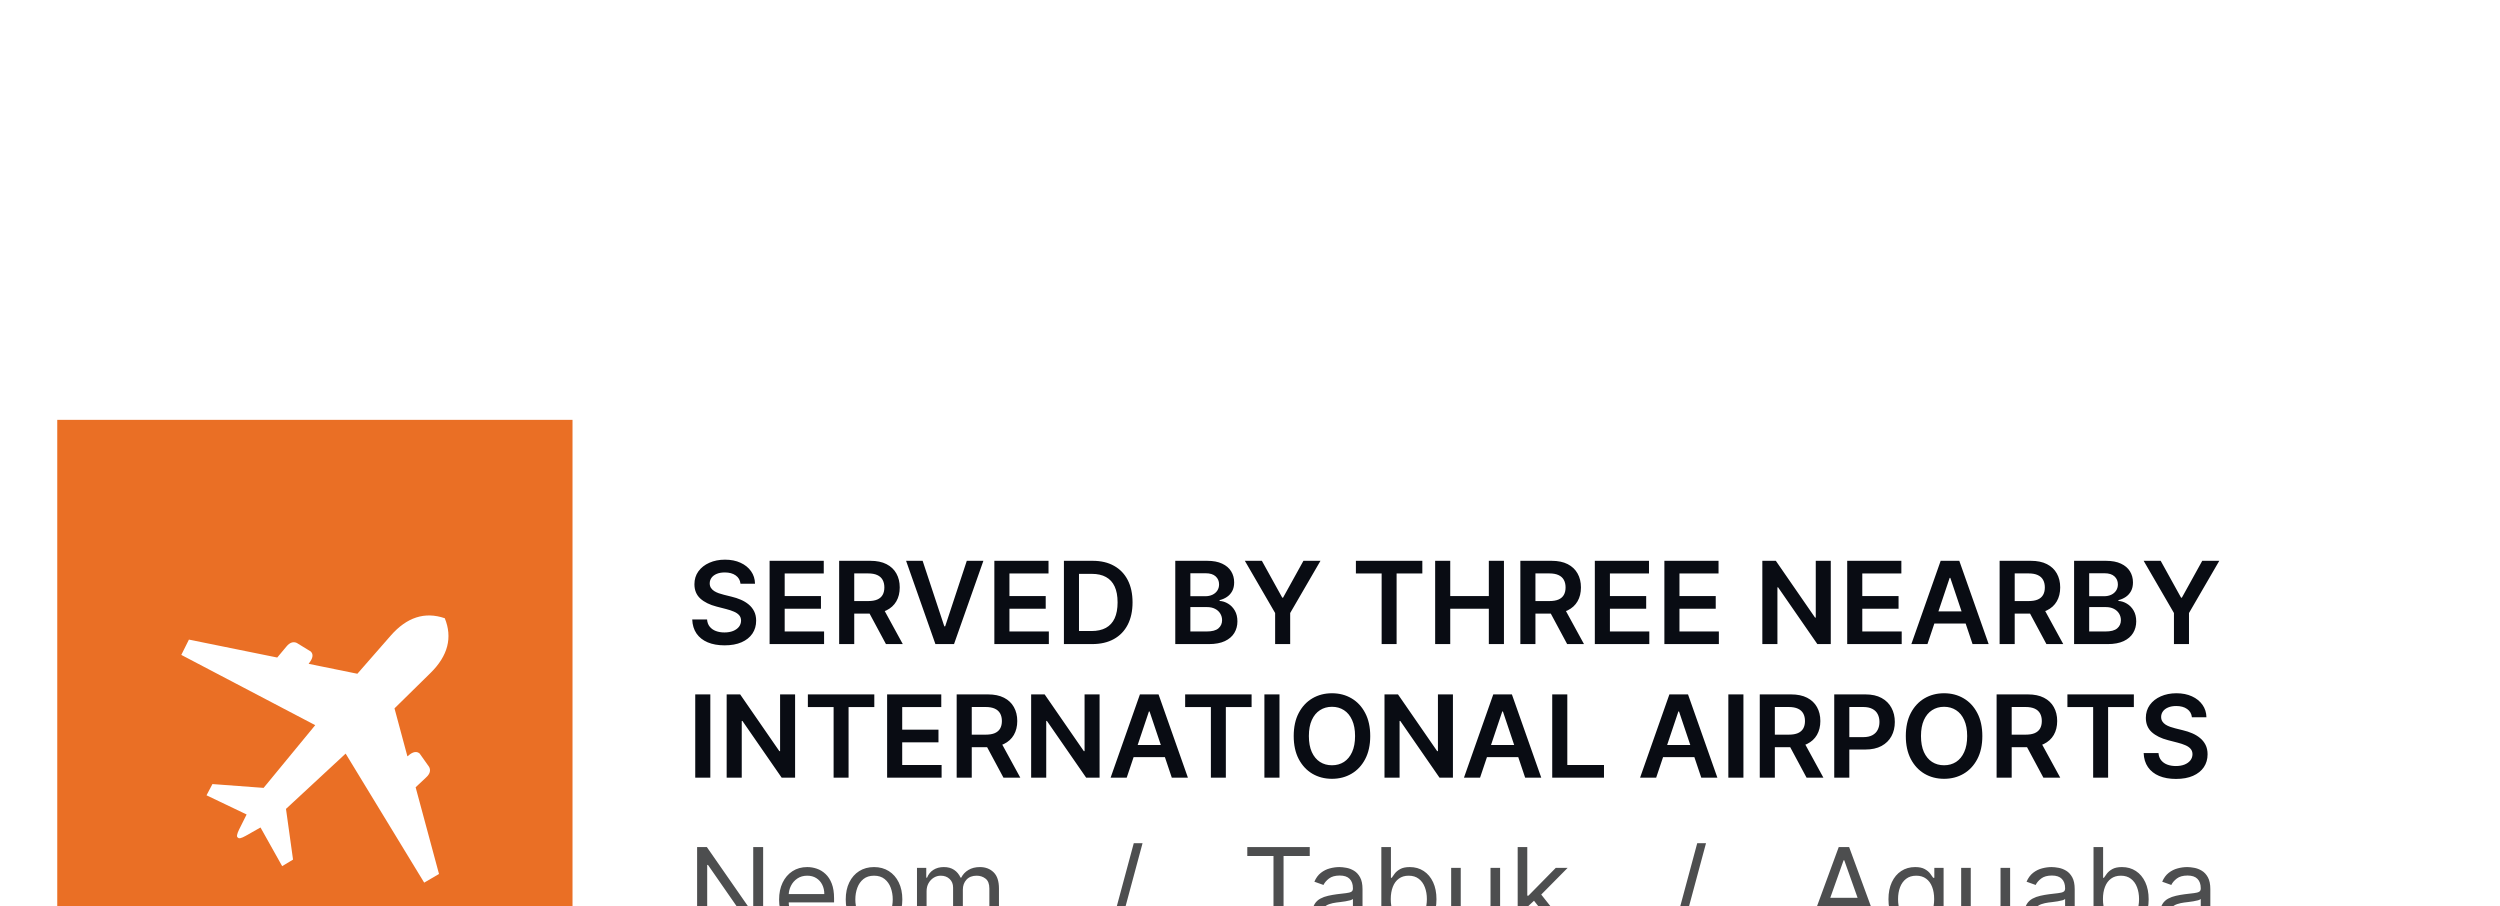 <svg width="262" height="95" viewBox="0 0 262 95" fill="none" xmlns="http://www.w3.org/2000/svg">
<g filter="url(#filter0_dd_13_984)">
<rect width="250" height="69" transform="translate(6)" fill="white"/>
<rect width="54" height="69" transform="translate(6)" fill="#EA6F25"/>
<path d="M30.027 23.746L29.054 24.909L19.8 23.03L19 24.634L33.035 31.997L27.625 38.57L22.264 38.17L21.643 39.347L25.845 41.357L25.052 42.946C24.817 43.428 24.776 43.706 24.927 43.779L24.934 43.772C25.012 43.919 25.286 43.859 25.755 43.593L27.301 42.719L29.571 46.773L30.71 46.084L29.971 40.772L36.223 34.977L44.455 48.5L46.008 47.592L43.558 38.508L44.669 37.462C45.06 37.099 45.161 36.737 44.973 36.374L43.979 34.97C43.708 34.736 43.372 34.762 42.972 35.046L42.696 35.266L41.343 30.236L45.125 26.52C46.946 24.726 47.441 22.813 46.608 20.78L46.601 20.787C44.517 20.076 42.631 20.686 40.943 22.618L37.452 26.609L32.345 25.57L32.545 25.281C32.812 24.863 32.819 24.528 32.566 24.276L31.096 23.375C30.724 23.214 30.367 23.338 30.027 23.746Z" fill="white"/>
<path d="M77.604 17.172C77.564 16.8 77.396 16.51 77.101 16.303C76.808 16.095 76.428 15.992 75.959 15.992C75.629 15.992 75.347 16.041 75.111 16.141C74.875 16.24 74.695 16.375 74.57 16.546C74.445 16.716 74.381 16.91 74.378 17.129C74.378 17.311 74.419 17.469 74.501 17.602C74.587 17.736 74.702 17.849 74.847 17.943C74.992 18.034 75.152 18.111 75.328 18.173C75.504 18.236 75.682 18.288 75.861 18.331L76.679 18.535C77.008 18.612 77.325 18.716 77.629 18.847C77.936 18.977 78.21 19.142 78.452 19.341C78.696 19.54 78.889 19.78 79.031 20.061C79.173 20.342 79.244 20.672 79.244 21.05C79.244 21.561 79.114 22.011 78.852 22.401C78.591 22.787 78.213 23.09 77.719 23.308C77.227 23.524 76.632 23.632 75.933 23.632C75.254 23.632 74.665 23.527 74.165 23.317C73.668 23.107 73.278 22.8 72.997 22.396C72.719 21.993 72.568 21.501 72.546 20.922H74.101C74.124 21.226 74.217 21.479 74.382 21.68C74.547 21.882 74.761 22.033 75.026 22.132C75.293 22.232 75.591 22.281 75.921 22.281C76.264 22.281 76.565 22.23 76.824 22.128C77.085 22.023 77.29 21.878 77.438 21.693C77.585 21.506 77.66 21.287 77.663 21.037C77.66 20.81 77.594 20.622 77.463 20.474C77.332 20.324 77.149 20.199 76.913 20.099C76.68 19.997 76.408 19.906 76.095 19.827L75.102 19.571C74.383 19.386 73.815 19.107 73.398 18.732C72.983 18.354 72.776 17.852 72.776 17.227C72.776 16.713 72.915 16.263 73.193 15.876C73.474 15.49 73.856 15.19 74.34 14.977C74.822 14.761 75.369 14.653 75.98 14.653C76.599 14.653 77.142 14.761 77.608 14.977C78.077 15.19 78.445 15.487 78.712 15.868C78.979 16.246 79.117 16.68 79.125 17.172H77.604ZM80.654 23.5V14.773H86.33V16.098H82.235V18.467H86.036V19.793H82.235V22.175H86.364V23.5H80.654ZM87.943 23.5V14.773H91.216C91.886 14.773 92.448 14.889 92.903 15.122C93.36 15.355 93.706 15.682 93.939 16.102C94.174 16.52 94.292 17.007 94.292 17.564C94.292 18.124 94.173 18.609 93.934 19.021C93.698 19.43 93.35 19.747 92.89 19.972C92.43 20.193 91.865 20.304 91.194 20.304H88.863V18.991H90.981C91.373 18.991 91.694 18.938 91.944 18.829C92.194 18.719 92.379 18.558 92.498 18.348C92.62 18.135 92.681 17.874 92.681 17.564C92.681 17.254 92.62 16.99 92.498 16.771C92.376 16.55 92.19 16.382 91.94 16.268C91.69 16.152 91.368 16.094 90.973 16.094H89.524V23.5H87.943ZM92.451 19.546L94.612 23.5H92.848L90.725 19.546H92.451ZM96.692 14.773L98.964 21.642H99.053L101.32 14.773H103.059L99.982 23.5H98.031L94.958 14.773H96.692ZM104.208 23.5V14.773H109.885V16.098H105.789V18.467H109.591V19.793H105.789V22.175H109.919V23.5H104.208ZM114.455 23.5H111.498V14.773H114.515C115.381 14.773 116.125 14.947 116.748 15.297C117.373 15.643 117.853 16.142 118.188 16.793C118.523 17.443 118.691 18.222 118.691 19.128C118.691 20.037 118.522 20.818 118.184 21.472C117.848 22.125 117.364 22.626 116.73 22.976C116.1 23.325 115.341 23.5 114.455 23.5ZM113.078 22.132H114.378C114.986 22.132 115.493 22.021 115.9 21.8C116.306 21.575 116.611 21.241 116.816 20.798C117.02 20.352 117.123 19.796 117.123 19.128C117.123 18.46 117.02 17.906 116.816 17.466C116.611 17.023 116.309 16.692 115.908 16.473C115.51 16.251 115.016 16.141 114.425 16.141H113.078V22.132ZM123.169 23.5V14.773H126.51C127.141 14.773 127.665 14.872 128.083 15.071C128.503 15.267 128.817 15.536 129.025 15.876C129.235 16.217 129.34 16.604 129.34 17.035C129.34 17.391 129.272 17.695 129.135 17.947C128.999 18.197 128.816 18.401 128.586 18.557C128.355 18.713 128.098 18.825 127.814 18.893V18.979C128.124 18.996 128.421 19.091 128.705 19.264C128.992 19.435 129.226 19.676 129.408 19.989C129.59 20.301 129.681 20.679 129.681 21.122C129.681 21.574 129.571 21.98 129.353 22.341C129.134 22.699 128.804 22.982 128.364 23.189C127.924 23.396 127.37 23.5 126.702 23.5H123.169ZM124.75 22.179H126.451C127.025 22.179 127.438 22.07 127.691 21.851C127.946 21.629 128.074 21.345 128.074 20.999C128.074 20.74 128.01 20.507 127.882 20.3C127.755 20.09 127.573 19.925 127.337 19.805C127.101 19.683 126.82 19.622 126.493 19.622H124.75V22.179ZM124.75 18.484H126.314C126.587 18.484 126.833 18.435 127.051 18.335C127.27 18.233 127.442 18.09 127.567 17.905C127.695 17.717 127.759 17.496 127.759 17.24C127.759 16.902 127.64 16.624 127.401 16.405C127.165 16.186 126.814 16.077 126.348 16.077H124.75V18.484ZM130.46 14.773H132.245L134.38 18.634H134.465L136.6 14.773H138.386L135.211 20.244V23.5H133.634V20.244L130.46 14.773ZM142.098 16.098V14.773H149.061V16.098H146.364V23.5H144.796V16.098H142.098ZM150.404 23.5V14.773H151.985V18.467H156.029V14.773H157.614V23.5H156.029V19.793H151.985V23.5H150.404ZM159.333 23.5V14.773H162.606C163.277 14.773 163.839 14.889 164.294 15.122C164.751 15.355 165.096 15.682 165.329 16.102C165.565 16.52 165.683 17.007 165.683 17.564C165.683 18.124 165.564 18.609 165.325 19.021C165.089 19.43 164.741 19.747 164.281 19.972C163.821 20.193 163.255 20.304 162.585 20.304H160.254V18.991H162.372C162.764 18.991 163.085 18.938 163.335 18.829C163.585 18.719 163.77 18.558 163.889 18.348C164.011 18.135 164.072 17.874 164.072 17.564C164.072 17.254 164.011 16.99 163.889 16.771C163.767 16.55 163.581 16.382 163.331 16.268C163.081 16.152 162.758 16.094 162.363 16.094H160.914V23.5H159.333ZM163.842 19.546L166.002 23.5H164.238L162.116 19.546H163.842ZM167.138 23.5V14.773H172.814V16.098H168.719V18.467H172.52V19.793H168.719V22.175H172.848V23.5H167.138ZM174.427 23.5V14.773H180.103V16.098H176.008V18.467H179.809V19.793H176.008V22.175H180.137V23.5H174.427ZM191.865 14.773V23.5H190.458L186.346 17.555H186.274V23.5H184.693V14.773H186.108L190.216 20.722H190.292V14.773H191.865ZM193.587 23.5V14.773H199.263V16.098H195.168V18.467H198.969V19.793H195.168V22.175H199.298V23.5H193.587ZM201.997 23.5H200.31L203.382 14.773H205.334L208.411 23.5H206.723L204.392 16.562H204.324L201.997 23.5ZM202.053 20.078H206.655V21.348H202.053V20.078ZM209.56 23.5V14.773H212.833C213.503 14.773 214.066 14.889 214.52 15.122C214.978 15.355 215.323 15.682 215.556 16.102C215.792 16.52 215.909 17.007 215.909 17.564C215.909 18.124 215.79 18.609 215.551 19.021C215.316 19.43 214.968 19.747 214.507 19.972C214.047 20.193 213.482 20.304 212.811 20.304H210.48V18.991H212.598C212.99 18.991 213.311 18.938 213.561 18.829C213.811 18.719 213.996 18.558 214.115 18.348C214.238 18.135 214.299 17.874 214.299 17.564C214.299 17.254 214.238 16.99 214.115 16.771C213.993 16.55 213.807 16.382 213.557 16.268C213.307 16.152 212.985 16.094 212.59 16.094H211.141V23.5H209.56ZM214.069 19.546L216.229 23.5H214.465L212.343 19.546H214.069ZM217.365 23.5V14.773H220.706C221.336 14.773 221.86 14.872 222.278 15.071C222.699 15.267 223.012 15.536 223.22 15.876C223.43 16.217 223.535 16.604 223.535 17.035C223.535 17.391 223.467 17.695 223.331 17.947C223.194 18.197 223.011 18.401 222.781 18.557C222.551 18.713 222.294 18.825 222.01 18.893V18.979C222.319 18.996 222.616 19.091 222.9 19.264C223.187 19.435 223.422 19.676 223.603 19.989C223.785 20.301 223.876 20.679 223.876 21.122C223.876 21.574 223.767 21.98 223.548 22.341C223.329 22.699 223 22.982 222.559 23.189C222.119 23.396 221.565 23.5 220.897 23.5H217.365ZM218.946 22.179H220.646C221.22 22.179 221.633 22.07 221.886 21.851C222.142 21.629 222.27 21.345 222.27 20.999C222.27 20.74 222.206 20.507 222.078 20.3C221.95 20.09 221.768 19.925 221.532 19.805C221.297 19.683 221.015 19.622 220.689 19.622H218.946V22.179ZM218.946 18.484H220.51C220.782 18.484 221.028 18.435 221.247 18.335C221.466 18.233 221.637 18.09 221.762 17.905C221.89 17.717 221.954 17.496 221.954 17.24C221.954 16.902 221.835 16.624 221.596 16.405C221.36 16.186 221.01 16.077 220.544 16.077H218.946V18.484ZM224.655 14.773H226.44L228.575 18.634H228.661L230.795 14.773H232.581L229.406 20.244V23.5H227.83V20.244L224.655 14.773ZM74.442 28.773V37.5H72.861V28.773H74.442ZM83.326 28.773V37.5H81.919L77.807 31.555H77.735V37.5H76.154V28.773H77.569L81.677 34.722H81.753V28.773H83.326ZM84.665 30.098V28.773H91.628V30.098H88.93V37.5H87.362V30.098H84.665ZM92.97 37.5V28.773H98.646V30.098H94.551V32.467H98.352V33.793H94.551V36.175H98.68V37.5H92.97ZM100.259 37.5V28.773H103.532C104.202 28.773 104.765 28.889 105.219 29.122C105.677 29.355 106.022 29.682 106.255 30.102C106.491 30.52 106.609 31.007 106.609 31.564C106.609 32.124 106.489 32.609 106.251 33.021C106.015 33.43 105.667 33.747 105.207 33.972C104.746 34.193 104.181 34.304 103.511 34.304H101.18V32.992H103.298C103.69 32.992 104.011 32.938 104.261 32.83C104.511 32.719 104.695 32.558 104.815 32.348C104.937 32.135 104.998 31.874 104.998 31.564C104.998 31.254 104.937 30.99 104.815 30.771C104.692 30.55 104.506 30.382 104.256 30.268C104.006 30.152 103.684 30.094 103.289 30.094H101.84V37.5H100.259ZM104.768 33.545L106.928 37.5H105.164L103.042 33.545H104.768ZM115.236 28.773V37.5H113.83L109.717 31.555H109.645V37.5H108.064V28.773H109.479L113.587 34.722H113.663V28.773H115.236ZM118.079 37.5H116.392L119.464 28.773H121.416L124.493 37.5H122.805L120.474 30.562H120.406L118.079 37.5ZM118.135 34.078H122.737V35.348H118.135V34.078ZM124.204 30.098V28.773H131.167V30.098H128.469V37.5H126.901V30.098H124.204ZM134.09 28.773V37.5H132.509V28.773H134.09ZM143.6 33.136C143.6 34.077 143.424 34.882 143.072 35.553C142.723 36.22 142.245 36.731 141.64 37.087C141.038 37.442 140.355 37.619 139.591 37.619C138.826 37.619 138.142 37.442 137.537 37.087C136.934 36.729 136.457 36.216 136.105 35.548C135.755 34.878 135.581 34.074 135.581 33.136C135.581 32.196 135.755 31.392 136.105 30.724C136.457 30.054 136.934 29.541 137.537 29.186C138.142 28.831 138.826 28.653 139.591 28.653C140.355 28.653 141.038 28.831 141.64 29.186C142.245 29.541 142.723 30.054 143.072 30.724C143.424 31.392 143.6 32.196 143.6 33.136ZM142.011 33.136C142.011 32.474 141.907 31.916 141.7 31.462C141.495 31.004 141.211 30.659 140.848 30.426C140.484 30.19 140.065 30.072 139.591 30.072C139.116 30.072 138.697 30.19 138.333 30.426C137.97 30.659 137.684 31.004 137.477 31.462C137.272 31.916 137.17 32.474 137.17 33.136C137.17 33.798 137.272 34.358 137.477 34.815C137.684 35.27 137.97 35.615 138.333 35.851C138.697 36.084 139.116 36.2 139.591 36.2C140.065 36.2 140.484 36.084 140.848 35.851C141.211 35.615 141.495 35.27 141.7 34.815C141.907 34.358 142.011 33.798 142.011 33.136ZM152.267 28.773V37.5H150.861L146.749 31.555H146.676V37.5H145.095V28.773H146.51L150.618 34.722H150.695V28.773H152.267ZM155.11 37.5H153.423L156.495 28.773H158.447L161.524 37.5H159.836L157.505 30.562H157.437L155.11 37.5ZM155.166 34.078H159.768V35.348H155.166V34.078ZM162.673 37.5V28.773H164.254V36.175H168.098V37.5H162.673ZM173.567 37.5H171.88L174.952 28.773H176.904L179.981 37.5H178.293L175.962 30.562H175.894L173.567 37.5ZM173.623 34.078H178.225V35.348H173.623V34.078ZM182.711 28.773V37.5H181.13V28.773H182.711ZM184.423 37.5V28.773H187.696C188.366 28.773 188.929 28.889 189.384 29.122C189.841 29.355 190.186 29.682 190.419 30.102C190.655 30.52 190.773 31.007 190.773 31.564C190.773 32.124 190.653 32.609 190.415 33.021C190.179 33.43 189.831 33.747 189.371 33.972C188.911 34.193 188.345 34.304 187.675 34.304H185.344V32.992H187.462C187.854 32.992 188.175 32.938 188.425 32.83C188.675 32.719 188.859 32.558 188.979 32.348C189.101 32.135 189.162 31.874 189.162 31.564C189.162 31.254 189.101 30.99 188.979 30.771C188.857 30.55 188.67 30.382 188.42 30.268C188.17 30.152 187.848 30.094 187.453 30.094H186.004V37.5H184.423ZM188.932 33.545L191.092 37.5H189.328L187.206 33.545H188.932ZM192.228 37.5V28.773H195.501C196.171 28.773 196.734 28.898 197.188 29.148C197.646 29.398 197.991 29.741 198.224 30.179C198.46 30.614 198.577 31.108 198.577 31.662C198.577 32.222 198.46 32.719 198.224 33.153C197.988 33.588 197.64 33.93 197.18 34.18C196.719 34.428 196.153 34.551 195.479 34.551H193.31V33.251H195.266C195.658 33.251 195.979 33.183 196.229 33.047C196.479 32.91 196.664 32.723 196.783 32.484C196.906 32.246 196.967 31.972 196.967 31.662C196.967 31.352 196.906 31.079 196.783 30.844C196.664 30.608 196.478 30.425 196.225 30.294C195.975 30.16 195.653 30.094 195.258 30.094H193.809V37.5H192.228ZM207.749 33.136C207.749 34.077 207.573 34.882 207.221 35.553C206.871 36.22 206.394 36.731 205.789 37.087C205.186 37.442 204.503 37.619 203.739 37.619C202.975 37.619 202.29 37.442 201.685 37.087C201.083 36.729 200.605 36.216 200.253 35.548C199.904 34.878 199.729 34.074 199.729 33.136C199.729 32.196 199.904 31.392 200.253 30.724C200.605 30.054 201.083 29.541 201.685 29.186C202.29 28.831 202.975 28.653 203.739 28.653C204.503 28.653 205.186 28.831 205.789 29.186C206.394 29.541 206.871 30.054 207.221 30.724C207.573 31.392 207.749 32.196 207.749 33.136ZM206.159 33.136C206.159 32.474 206.056 31.916 205.848 31.462C205.644 31.004 205.36 30.659 204.996 30.426C204.632 30.19 204.213 30.072 203.739 30.072C203.265 30.072 202.846 30.19 202.482 30.426C202.118 30.659 201.833 31.004 201.625 31.462C201.421 31.916 201.319 32.474 201.319 33.136C201.319 33.798 201.421 34.358 201.625 34.815C201.833 35.27 202.118 35.615 202.482 35.851C202.846 36.084 203.265 36.2 203.739 36.2C204.213 36.2 204.632 36.084 204.996 35.851C205.36 35.615 205.644 35.27 205.848 34.815C206.056 34.358 206.159 33.798 206.159 33.136ZM209.244 37.5V28.773H212.516C213.187 28.773 213.749 28.889 214.204 29.122C214.661 29.355 215.006 29.682 215.239 30.102C215.475 30.52 215.593 31.007 215.593 31.564C215.593 32.124 215.474 32.609 215.235 33.021C214.999 33.43 214.651 33.747 214.191 33.972C213.731 34.193 213.165 34.304 212.495 34.304H210.164V32.992H212.282C212.674 32.992 212.995 32.938 213.245 32.83C213.495 32.719 213.68 32.558 213.799 32.348C213.921 32.135 213.982 31.874 213.982 31.564C213.982 31.254 213.921 30.99 213.799 30.771C213.677 30.55 213.491 30.382 213.241 30.268C212.991 30.152 212.668 30.094 212.273 30.094H210.825V37.5H209.244ZM213.752 33.545L215.913 37.5H214.148L212.026 33.545H213.752ZM216.665 30.098V28.773H223.628V30.098H220.93V37.5H219.362V30.098H216.665ZM229.713 31.172C229.673 30.8 229.506 30.51 229.21 30.303C228.918 30.095 228.537 29.991 228.068 29.991C227.739 29.991 227.456 30.041 227.22 30.141C226.984 30.24 226.804 30.375 226.679 30.546C226.554 30.716 226.49 30.91 226.487 31.129C226.487 31.311 226.528 31.469 226.611 31.602C226.696 31.736 226.811 31.849 226.956 31.943C227.101 32.034 227.261 32.111 227.438 32.173C227.614 32.236 227.791 32.288 227.97 32.331L228.788 32.535C229.118 32.612 229.435 32.716 229.739 32.847C230.045 32.977 230.32 33.142 230.561 33.341C230.805 33.54 230.999 33.78 231.141 34.061C231.283 34.342 231.354 34.672 231.354 35.05C231.354 35.561 231.223 36.011 230.962 36.401C230.7 36.787 230.322 37.09 229.828 37.308C229.337 37.524 228.741 37.632 228.043 37.632C227.364 37.632 226.774 37.527 226.274 37.317C225.777 37.106 225.388 36.8 225.107 36.396C224.828 35.993 224.678 35.501 224.655 34.922H226.21C226.233 35.226 226.327 35.479 226.491 35.68C226.656 35.882 226.871 36.033 227.135 36.132C227.402 36.231 227.7 36.281 228.03 36.281C228.374 36.281 228.675 36.23 228.933 36.128C229.195 36.023 229.399 35.878 229.547 35.693C229.695 35.506 229.77 35.287 229.773 35.037C229.77 34.81 229.703 34.622 229.572 34.474C229.442 34.324 229.259 34.199 229.023 34.099C228.79 33.997 228.517 33.906 228.205 33.827L227.212 33.571C226.493 33.386 225.925 33.106 225.507 32.731C225.092 32.354 224.885 31.852 224.885 31.227C224.885 30.713 225.024 30.263 225.303 29.876C225.584 29.49 225.966 29.19 226.449 28.977C226.932 28.761 227.479 28.653 228.089 28.653C228.709 28.653 229.251 28.761 229.717 28.977C230.186 29.19 230.554 29.487 230.821 29.868C231.088 30.246 231.226 30.68 231.234 31.172H229.713Z" fill="#090C13"/>
<path d="M79.977 44.773V53.5H78.954L74.199 46.648H74.114V53.5H73.057V44.773H74.079L78.852 51.642H78.938V44.773H79.977ZM84.7 53.636C84.069 53.636 83.525 53.497 83.068 53.219C82.613 52.938 82.262 52.545 82.015 52.043C81.771 51.537 81.649 50.949 81.649 50.278C81.649 49.608 81.771 49.017 82.015 48.506C82.262 47.992 82.606 47.591 83.046 47.304C83.49 47.014 84.007 46.869 84.598 46.869C84.939 46.869 85.275 46.926 85.608 47.04C85.94 47.153 86.243 47.338 86.515 47.594C86.788 47.847 87.005 48.182 87.167 48.599C87.329 49.017 87.41 49.531 87.41 50.142V50.568H82.365V49.699H86.387C86.387 49.33 86.314 49 86.166 48.71C86.021 48.42 85.814 48.192 85.544 48.024C85.277 47.856 84.961 47.773 84.598 47.773C84.197 47.773 83.85 47.872 83.558 48.071C83.268 48.267 83.045 48.523 82.889 48.838C82.733 49.153 82.654 49.492 82.654 49.852V50.432C82.654 50.926 82.74 51.345 82.91 51.689C83.084 52.03 83.323 52.29 83.63 52.469C83.937 52.645 84.294 52.733 84.7 52.733C84.964 52.733 85.203 52.696 85.416 52.622C85.632 52.545 85.818 52.432 85.974 52.281C86.13 52.128 86.251 51.938 86.336 51.71L87.308 51.983C87.206 52.312 87.034 52.602 86.792 52.852C86.551 53.099 86.252 53.293 85.897 53.432C85.542 53.568 85.143 53.636 84.7 53.636ZM91.599 53.636C91.008 53.636 90.49 53.496 90.044 53.215C89.6 52.933 89.254 52.54 89.004 52.034C88.757 51.528 88.633 50.938 88.633 50.261C88.633 49.58 88.757 48.984 89.004 48.476C89.254 47.967 89.6 47.572 90.044 47.291C90.49 47.01 91.008 46.869 91.599 46.869C92.19 46.869 92.707 47.01 93.15 47.291C93.596 47.572 93.943 47.967 94.19 48.476C94.44 48.984 94.565 49.58 94.565 50.261C94.565 50.938 94.44 51.528 94.19 52.034C93.943 52.54 93.596 52.933 93.15 53.215C92.707 53.496 92.19 53.636 91.599 53.636ZM91.599 52.733C92.048 52.733 92.417 52.618 92.707 52.388C92.997 52.158 93.211 51.855 93.35 51.48C93.49 51.105 93.559 50.699 93.559 50.261C93.559 49.824 93.49 49.416 93.35 49.038C93.211 48.66 92.997 48.355 92.707 48.122C92.417 47.889 92.048 47.773 91.599 47.773C91.15 47.773 90.781 47.889 90.491 48.122C90.201 48.355 89.987 48.66 89.848 49.038C89.709 49.416 89.639 49.824 89.639 50.261C89.639 50.699 89.709 51.105 89.848 51.48C89.987 51.855 90.201 52.158 90.491 52.388C90.781 52.618 91.15 52.733 91.599 52.733ZM96.1 53.5V46.955H97.072V47.977H97.157C97.293 47.628 97.513 47.356 97.817 47.163C98.121 46.967 98.487 46.869 98.913 46.869C99.344 46.869 99.704 46.967 99.991 47.163C100.281 47.356 100.506 47.628 100.668 47.977H100.737C100.904 47.639 101.156 47.371 101.491 47.172C101.826 46.97 102.228 46.869 102.697 46.869C103.282 46.869 103.761 47.053 104.133 47.419C104.505 47.783 104.691 48.349 104.691 49.119V53.5H103.685V49.119C103.685 48.636 103.553 48.291 103.289 48.084C103.025 47.876 102.714 47.773 102.356 47.773C101.896 47.773 101.539 47.912 101.286 48.19C101.033 48.466 100.907 48.815 100.907 49.239V53.5H99.884V49.017C99.884 48.645 99.763 48.345 99.522 48.118C99.281 47.888 98.969 47.773 98.589 47.773C98.327 47.773 98.083 47.842 97.856 47.981C97.631 48.121 97.45 48.314 97.31 48.561C97.174 48.805 97.106 49.088 97.106 49.409V53.5H96.1ZM119.74 44.364L116.928 54.812H116.007L118.82 44.364H119.74ZM130.716 45.71V44.773H137.262V45.71H134.517V53.5H133.461V45.71H130.716ZM139.792 53.653C139.377 53.653 139.001 53.575 138.663 53.419C138.325 53.26 138.056 53.031 137.857 52.733C137.658 52.432 137.559 52.068 137.559 51.642C137.559 51.267 137.633 50.963 137.781 50.73C137.928 50.494 138.126 50.31 138.373 50.176C138.62 50.043 138.893 49.943 139.191 49.878C139.492 49.81 139.795 49.756 140.099 49.716C140.496 49.665 140.819 49.626 141.066 49.601C141.316 49.572 141.498 49.526 141.612 49.46C141.728 49.395 141.786 49.281 141.786 49.119V49.085C141.786 48.665 141.671 48.338 141.441 48.105C141.214 47.872 140.869 47.756 140.406 47.756C139.925 47.756 139.549 47.861 139.276 48.071C139.004 48.281 138.812 48.506 138.701 48.744L137.746 48.403C137.917 48.006 138.144 47.696 138.428 47.474C138.715 47.25 139.028 47.094 139.366 47.006C139.707 46.915 140.042 46.869 140.371 46.869C140.582 46.869 140.823 46.895 141.096 46.946C141.371 46.994 141.637 47.095 141.893 47.249C142.151 47.402 142.366 47.633 142.536 47.943C142.707 48.253 142.792 48.668 142.792 49.188V53.5H141.786V52.614H141.735C141.667 52.756 141.553 52.908 141.394 53.07C141.235 53.231 141.023 53.369 140.759 53.483C140.495 53.597 140.173 53.653 139.792 53.653ZM139.945 52.75C140.343 52.75 140.678 52.672 140.951 52.516C141.227 52.359 141.434 52.158 141.573 51.91C141.715 51.663 141.786 51.403 141.786 51.131V50.21C141.744 50.261 141.65 50.308 141.505 50.351C141.363 50.391 141.198 50.426 141.011 50.457C140.826 50.486 140.646 50.511 140.469 50.534C140.296 50.554 140.156 50.571 140.048 50.585C139.786 50.619 139.542 50.675 139.315 50.751C139.09 50.825 138.908 50.938 138.769 51.088C138.633 51.236 138.565 51.438 138.565 51.693C138.565 52.043 138.694 52.307 138.952 52.486C139.214 52.662 139.545 52.75 139.945 52.75ZM144.764 53.5V44.773H145.77V47.994H145.855C145.929 47.881 146.031 47.736 146.162 47.56C146.295 47.381 146.485 47.222 146.733 47.082C146.983 46.94 147.321 46.869 147.747 46.869C148.298 46.869 148.784 47.007 149.204 47.283C149.625 47.558 149.953 47.949 150.189 48.455C150.424 48.96 150.542 49.557 150.542 50.244C150.542 50.938 150.424 51.538 150.189 52.047C149.953 52.553 149.626 52.945 149.208 53.223C148.791 53.499 148.309 53.636 147.764 53.636C147.343 53.636 147.007 53.567 146.754 53.428C146.501 53.285 146.306 53.125 146.17 52.946C146.034 52.764 145.929 52.614 145.855 52.494H145.735V53.5H144.764ZM145.752 50.227C145.752 50.722 145.825 51.158 145.97 51.535C146.115 51.91 146.326 52.205 146.605 52.418C146.883 52.628 147.224 52.733 147.627 52.733C148.048 52.733 148.399 52.622 148.68 52.401C148.964 52.176 149.177 51.875 149.319 51.497C149.464 51.117 149.537 50.693 149.537 50.227C149.537 49.767 149.466 49.352 149.324 48.983C149.184 48.611 148.973 48.317 148.689 48.101C148.407 47.882 148.054 47.773 147.627 47.773C147.218 47.773 146.875 47.876 146.596 48.084C146.318 48.288 146.108 48.575 145.966 48.945C145.824 49.311 145.752 49.739 145.752 50.227ZM156.206 50.824V46.955H157.211V53.5H156.206V52.392H156.137C155.984 52.724 155.745 53.007 155.422 53.24C155.098 53.47 154.689 53.585 154.194 53.585C153.785 53.585 153.422 53.496 153.103 53.317C152.785 53.135 152.535 52.862 152.353 52.499C152.172 52.132 152.081 51.67 152.081 51.114V46.955H153.086V51.045C153.086 51.523 153.22 51.903 153.487 52.188C153.757 52.472 154.1 52.614 154.518 52.614C154.768 52.614 155.022 52.55 155.281 52.422C155.542 52.294 155.761 52.098 155.937 51.834C156.116 51.57 156.206 51.233 156.206 50.824ZM159.991 51.114L159.974 49.869H160.178L163.042 46.955H164.286L161.235 50.04H161.15L159.991 51.114ZM159.053 53.5V44.773H160.059V53.5H159.053ZM163.212 53.5L160.656 50.261L161.371 49.562L164.491 53.5H163.212ZM178.791 44.364L175.978 54.812H175.058L177.87 44.364H178.791ZM190.602 53.5H189.494L192.699 44.773H193.79L196.994 53.5H195.886L193.278 46.153H193.21L190.602 53.5ZM191.011 50.091H195.477V51.028H191.011V50.091ZM202.683 55.955V52.494H202.598C202.524 52.614 202.419 52.764 202.283 52.946C202.146 53.125 201.952 53.285 201.699 53.428C201.446 53.567 201.109 53.636 200.689 53.636C200.143 53.636 199.662 53.499 199.244 53.223C198.827 52.945 198.5 52.553 198.264 52.047C198.028 51.538 197.911 50.938 197.911 50.244C197.911 49.557 198.028 48.96 198.264 48.455C198.5 47.949 198.828 47.558 199.249 47.283C199.669 47.007 200.155 46.869 200.706 46.869C201.132 46.869 201.469 46.94 201.716 47.082C201.966 47.222 202.156 47.381 202.287 47.56C202.42 47.736 202.524 47.881 202.598 47.994H202.717V46.955H203.689V55.955H202.683ZM200.825 52.733C201.229 52.733 201.57 52.628 201.848 52.418C202.126 52.205 202.338 51.91 202.483 51.535C202.628 51.158 202.7 50.722 202.7 50.227C202.7 49.739 202.629 49.311 202.487 48.945C202.345 48.575 202.135 48.288 201.857 48.084C201.578 47.876 201.234 47.773 200.825 47.773C200.399 47.773 200.044 47.882 199.76 48.101C199.479 48.317 199.267 48.611 199.125 48.983C198.986 49.352 198.916 49.767 198.916 50.227C198.916 50.693 198.987 51.117 199.129 51.497C199.274 51.875 199.487 52.176 199.768 52.401C200.053 52.622 200.405 52.733 200.825 52.733ZM209.655 50.824V46.955H210.661V53.5H209.655V52.392H209.587C209.433 52.724 209.195 53.007 208.871 53.24C208.547 53.47 208.138 53.585 207.643 53.585C207.234 53.585 206.871 53.496 206.553 53.317C206.234 53.135 205.984 52.862 205.803 52.499C205.621 52.132 205.53 51.67 205.53 51.114V46.955H206.536V51.045C206.536 51.523 206.669 51.903 206.936 52.188C207.206 52.472 207.55 52.614 207.967 52.614C208.217 52.614 208.472 52.55 208.73 52.422C208.991 52.294 209.21 52.098 209.386 51.834C209.565 51.57 209.655 51.233 209.655 50.824ZM214.429 53.653C214.014 53.653 213.637 53.575 213.299 53.419C212.961 53.26 212.693 53.031 212.494 52.733C212.295 52.432 212.196 52.068 212.196 51.642C212.196 51.267 212.27 50.963 212.417 50.73C212.565 50.494 212.762 50.31 213.01 50.176C213.257 50.043 213.529 49.943 213.828 49.878C214.129 49.81 214.431 49.756 214.735 49.716C215.133 49.665 215.456 49.626 215.703 49.601C215.953 49.572 216.135 49.526 216.248 49.46C216.365 49.395 216.423 49.281 216.423 49.119V49.085C216.423 48.665 216.308 48.338 216.078 48.105C215.85 47.872 215.505 47.756 215.042 47.756C214.562 47.756 214.186 47.861 213.913 48.071C213.64 48.281 213.449 48.506 213.338 48.744L212.383 48.403C212.554 48.006 212.781 47.696 213.065 47.474C213.352 47.25 213.664 47.094 214.002 47.006C214.343 46.915 214.679 46.869 215.008 46.869C215.218 46.869 215.46 46.895 215.733 46.946C216.008 46.994 216.274 47.095 216.529 47.249C216.788 47.402 217.002 47.633 217.173 47.943C217.343 48.253 217.429 48.668 217.429 49.188V53.5H216.423V52.614H216.372C216.304 52.756 216.19 52.908 216.031 53.07C215.872 53.231 215.66 53.369 215.396 53.483C215.132 53.597 214.809 53.653 214.429 53.653ZM214.582 52.75C214.98 52.75 215.315 52.672 215.588 52.516C215.863 52.359 216.071 52.158 216.21 51.91C216.352 51.663 216.423 51.403 216.423 51.131V50.21C216.38 50.261 216.287 50.308 216.142 50.351C216 50.391 215.835 50.426 215.647 50.457C215.463 50.486 215.282 50.511 215.106 50.534C214.933 50.554 214.792 50.571 214.684 50.585C214.423 50.619 214.179 50.675 213.951 50.751C213.727 50.825 213.545 50.938 213.406 51.088C213.27 51.236 213.201 51.438 213.201 51.693C213.201 52.043 213.331 52.307 213.589 52.486C213.85 52.662 214.181 52.75 214.582 52.75ZM219.401 53.5V44.773H220.406V47.994H220.491C220.565 47.881 220.668 47.736 220.798 47.56C220.932 47.381 221.122 47.222 221.369 47.082C221.619 46.94 221.957 46.869 222.384 46.869C222.935 46.869 223.42 47.007 223.841 47.283C224.261 47.558 224.589 47.949 224.825 48.455C225.061 48.96 225.179 49.557 225.179 50.244C225.179 50.938 225.061 51.538 224.825 52.047C224.589 52.553 224.263 52.945 223.845 53.223C223.428 53.499 222.946 53.636 222.401 53.636C221.98 53.636 221.643 53.567 221.391 53.428C221.138 53.285 220.943 53.125 220.807 52.946C220.67 52.764 220.565 52.614 220.491 52.494H220.372V53.5H219.401ZM220.389 50.227C220.389 50.722 220.462 51.158 220.607 51.535C220.751 51.91 220.963 52.205 221.241 52.418C221.52 52.628 221.861 52.733 222.264 52.733C222.685 52.733 223.036 52.622 223.317 52.401C223.601 52.176 223.814 51.875 223.956 51.497C224.101 51.117 224.173 50.693 224.173 50.227C224.173 49.767 224.102 49.352 223.96 48.983C223.821 48.611 223.609 48.317 223.325 48.101C223.044 47.882 222.69 47.773 222.264 47.773C221.855 47.773 221.511 47.876 221.233 48.084C220.955 48.288 220.744 48.575 220.602 48.945C220.46 49.311 220.389 49.739 220.389 50.227ZM228.643 53.653C228.229 53.653 227.852 53.575 227.514 53.419C227.176 53.26 226.908 53.031 226.709 52.733C226.51 52.432 226.411 52.068 226.411 51.642C226.411 51.267 226.484 50.963 226.632 50.73C226.78 50.494 226.977 50.31 227.224 50.176C227.472 50.043 227.744 49.943 228.043 49.878C228.344 49.81 228.646 49.756 228.95 49.716C229.348 49.665 229.67 49.626 229.918 49.601C230.168 49.572 230.349 49.526 230.463 49.46C230.58 49.395 230.638 49.281 230.638 49.119V49.085C230.638 48.665 230.523 48.338 230.293 48.105C230.065 47.872 229.72 47.756 229.257 47.756C228.777 47.756 228.401 47.861 228.128 48.071C227.855 48.281 227.663 48.506 227.553 48.744L226.598 48.403C226.768 48.006 226.996 47.696 227.28 47.474C227.567 47.25 227.879 47.094 228.217 47.006C228.558 46.915 228.893 46.869 229.223 46.869C229.433 46.869 229.675 46.895 229.947 46.946C230.223 46.994 230.489 47.095 230.744 47.249C231.003 47.402 231.217 47.633 231.388 47.943C231.558 48.253 231.643 48.668 231.643 49.188V53.5H230.638V52.614H230.587C230.518 52.756 230.405 52.908 230.246 53.07C230.087 53.231 229.875 53.369 229.611 53.483C229.347 53.597 229.024 53.653 228.643 53.653ZM228.797 52.75C229.195 52.75 229.53 52.672 229.803 52.516C230.078 52.359 230.286 52.158 230.425 51.91C230.567 51.663 230.638 51.403 230.638 51.131V50.21C230.595 50.261 230.501 50.308 230.357 50.351C230.214 50.391 230.05 50.426 229.862 50.457C229.678 50.486 229.497 50.511 229.321 50.534C229.148 50.554 229.007 50.571 228.899 50.585C228.638 50.619 228.393 50.675 228.166 50.751C227.942 50.825 227.76 50.938 227.621 51.088C227.484 51.236 227.416 51.438 227.416 51.693C227.416 52.043 227.545 52.307 227.804 52.486C228.065 52.662 228.396 52.75 228.797 52.75Z" fill="#4D4E4F"/>
</g>
<defs>
<filter id="filter0_dd_13_984" x="0" y="0" width="262" height="95" filterUnits="userSpaceOnUse" color-interpolation-filters="sRGB">
<feFlood flood-opacity="0" result="BackgroundImageFix"/>
<feColorMatrix in="SourceAlpha" type="matrix" values="0 0 0 0 0 0 0 0 0 0 0 0 0 0 0 0 0 0 127 0" result="hardAlpha"/>
<feMorphology radius="12" operator="erode" in="SourceAlpha" result="effect1_dropShadow_13_984"/>
<feOffset dy="20"/>
<feGaussianBlur stdDeviation="9"/>
<feComposite in2="hardAlpha" operator="out"/>
<feColorMatrix type="matrix" values="0 0 0 0 0.035 0 0 0 0 0.047 0 0 0 0 0.075 0 0 0 0.5 0"/>
<feBlend mode="normal" in2="BackgroundImageFix" result="effect1_dropShadow_13_984"/>
<feColorMatrix in="SourceAlpha" type="matrix" values="0 0 0 0 0 0 0 0 0 0 0 0 0 0 0 0 0 0 127 0" result="hardAlpha"/>
<feMorphology radius="24" operator="erode" in="SourceAlpha" result="effect2_dropShadow_13_984"/>
<feOffset dy="24"/>
<feGaussianBlur stdDeviation="6"/>
<feComposite in2="hardAlpha" operator="out"/>
<feColorMatrix type="matrix" values="0 0 0 0 0.035 0 0 0 0 0.047 0 0 0 0 0.075 0 0 0 1 0"/>
<feBlend mode="normal" in2="effect1_dropShadow_13_984" result="effect2_dropShadow_13_984"/>
<feBlend mode="normal" in="SourceGraphic" in2="effect2_dropShadow_13_984" result="shape"/>
</filter>
</defs>
</svg>
